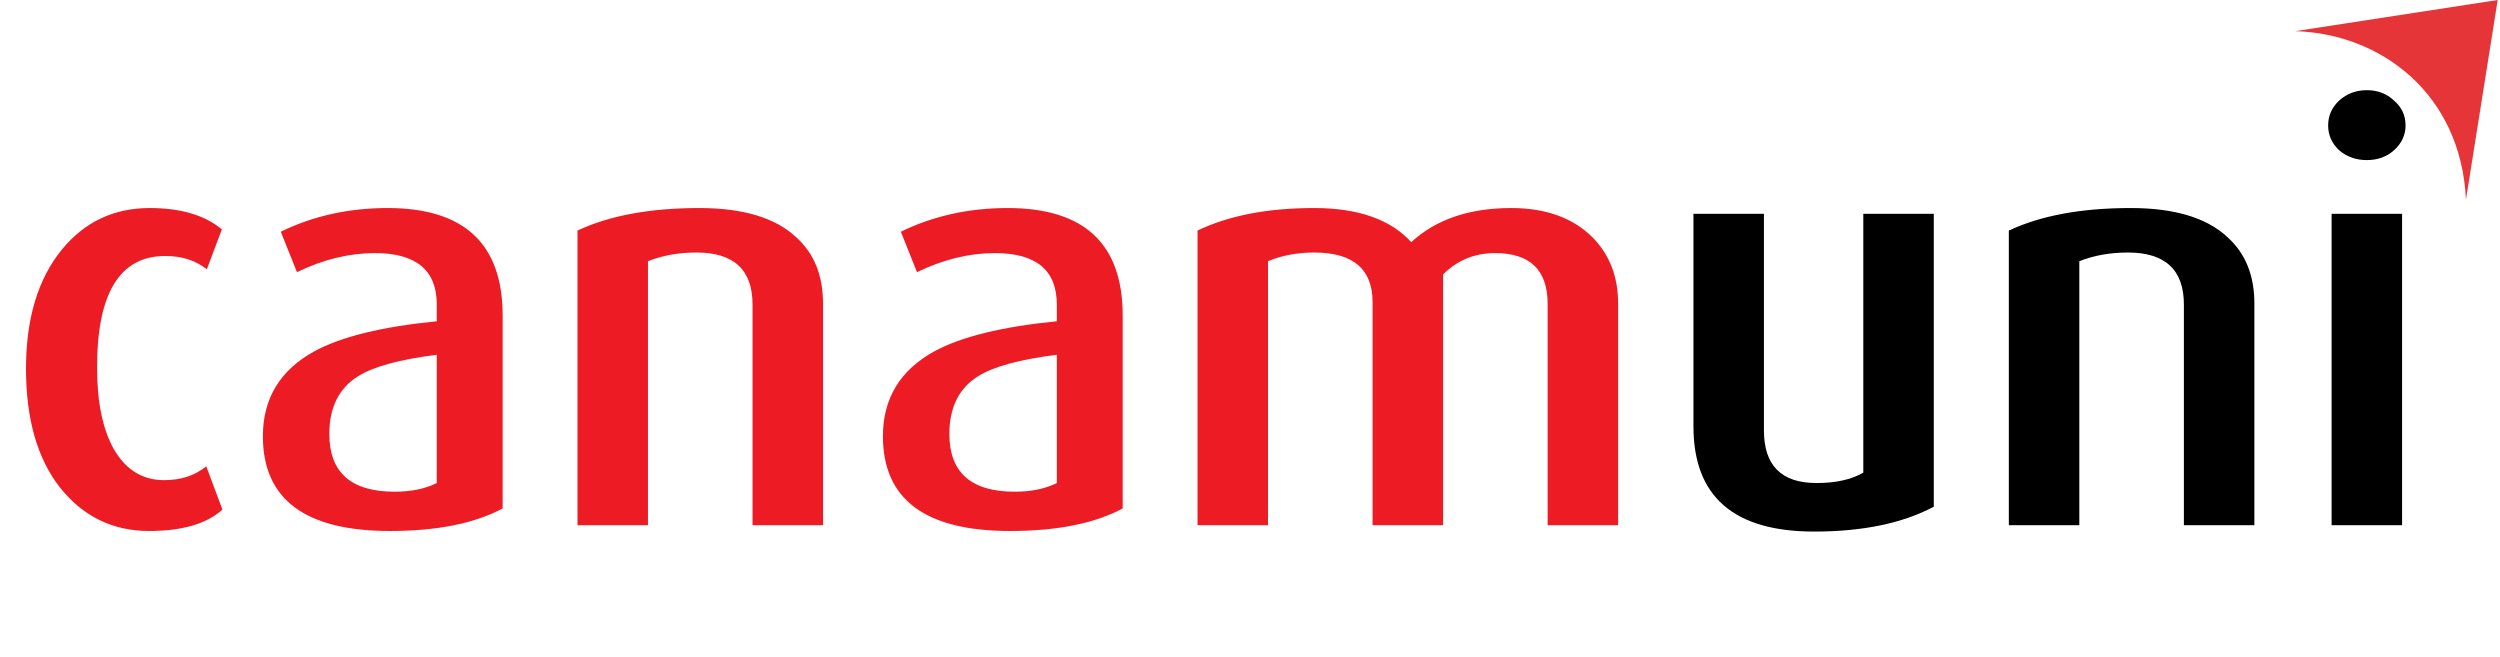 <svg width="476" height="125" viewBox="0 0 476 125" fill="none" xmlns="http://www.w3.org/2000/svg">
<path fill-rule="evenodd" clip-rule="evenodd" d="M437 5.93L475.559 0L469.517 38.027C468.575 17.827 453.31 6.414 437 5.93Z" fill="#E53538"/>
<path d="M42.35 97.03C39.343 99.743 34.687 101.1 28.38 101.1C21.487 101.1 15.84 98.35 11.44 92.85C7.113 87.35 4.95 79.797 4.95 70.19C4.95 60.657 7.223 53.103 11.77 47.53C16.097 42.25 21.67 39.61 28.49 39.61C34.43 39.61 39.013 40.967 42.24 43.68L39.38 51.27C37.253 49.583 34.613 48.74 31.46 48.74C22.807 48.74 18.48 55.817 18.48 69.97C18.48 76.643 19.58 81.887 21.78 85.7C24.053 89.513 27.207 91.42 31.24 91.42C34.467 91.42 37.143 90.54 39.27 88.78L42.35 97.03ZM95.702 96.81C90.348 99.67 83.198 101.1 74.252 101.1C58.118 101.1 50.052 95.087 50.052 83.06C50.052 75.873 53.315 70.483 59.842 66.89C64.975 64.103 72.748 62.197 83.162 61.17V57.98C83.162 51.453 79.238 48.19 71.392 48.19C66.478 48.19 61.528 49.4 56.542 51.82L53.462 44.12C59.622 41.113 66.405 39.61 73.812 39.61C88.405 39.61 95.702 46.43 95.702 60.07V96.81ZM83.162 91.97V67.55C76.122 68.43 71.135 69.787 68.202 71.62C64.535 73.893 62.702 77.56 62.702 82.62C62.702 89.953 66.845 93.62 75.132 93.62C78.285 93.62 80.962 93.07 83.162 91.97ZM156.703 100H143.283V57.98C143.283 51.38 139.726 48.08 132.613 48.08C129.239 48.08 126.159 48.63 123.373 49.73V100H109.953V43.9C116.039 41.04 123.776 39.61 133.163 39.61C141.449 39.61 147.573 41.443 151.533 45.11C154.979 48.19 156.703 52.407 156.703 57.76V100ZM213.758 96.81C208.405 99.67 201.255 101.1 192.308 101.1C176.175 101.1 168.108 95.087 168.108 83.06C168.108 75.873 171.372 70.483 177.898 66.89C183.032 64.103 190.805 62.197 201.218 61.17V57.98C201.218 51.453 197.295 48.19 189.448 48.19C184.535 48.19 179.585 49.4 174.598 51.82L171.518 44.12C177.678 41.113 184.462 39.61 191.868 39.61C206.462 39.61 213.758 46.43 213.758 60.07V96.81ZM201.218 91.97V67.55C194.178 68.43 189.192 69.787 186.258 71.62C182.592 73.893 180.758 77.56 180.758 82.62C180.758 89.953 184.902 93.62 193.188 93.62C196.342 93.62 199.018 93.07 201.218 91.97ZM308.089 100H294.669V57.87C294.669 51.417 291.333 48.19 284.659 48.19C280.773 48.19 277.473 49.547 274.759 52.26V100H261.339V57.54C261.339 51.233 257.636 48.08 250.229 48.08C247.003 48.08 244.069 48.63 241.429 49.73V100H228.009V43.9C233.949 41.04 241.356 39.61 250.229 39.61C258.589 39.61 264.749 41.773 268.709 46.1C273.403 41.773 279.746 39.61 287.739 39.61C294.339 39.61 299.509 41.48 303.249 45.22C306.476 48.52 308.089 52.7 308.089 57.76V100Z" fill="#ED1C24"/>
<path d="M368.193 96.48C362.253 99.633 354.663 101.21 345.423 101.21C330.097 101.21 322.433 94.537 322.433 81.19V40.71H335.853V81.96C335.853 88.633 339.19 91.97 345.863 91.97C349.53 91.97 352.5 91.31 354.773 89.99V40.71H368.193V96.48ZM429.232 100H415.812V57.98C415.812 51.38 412.255 48.08 405.142 48.08C401.769 48.08 398.689 48.63 395.902 49.73V100H382.482V43.9C388.569 41.04 396.305 39.61 405.692 39.61C413.979 39.61 420.102 41.443 424.062 45.11C427.509 48.19 429.232 52.407 429.232 57.76V100ZM458.018 23.88C458.018 25.713 457.284 27.29 455.818 28.61C454.424 29.857 452.701 30.48 450.648 30.48C448.594 30.48 446.834 29.857 445.368 28.61C443.974 27.29 443.278 25.713 443.278 23.88C443.278 22.047 443.974 20.47 445.368 19.15C446.834 17.83 448.594 17.17 450.648 17.17C452.701 17.17 454.424 17.83 455.818 19.15C457.284 20.397 458.018 21.973 458.018 23.88ZM457.358 100H443.938V40.71H457.358V100Z" fill="black"/>
</svg>
